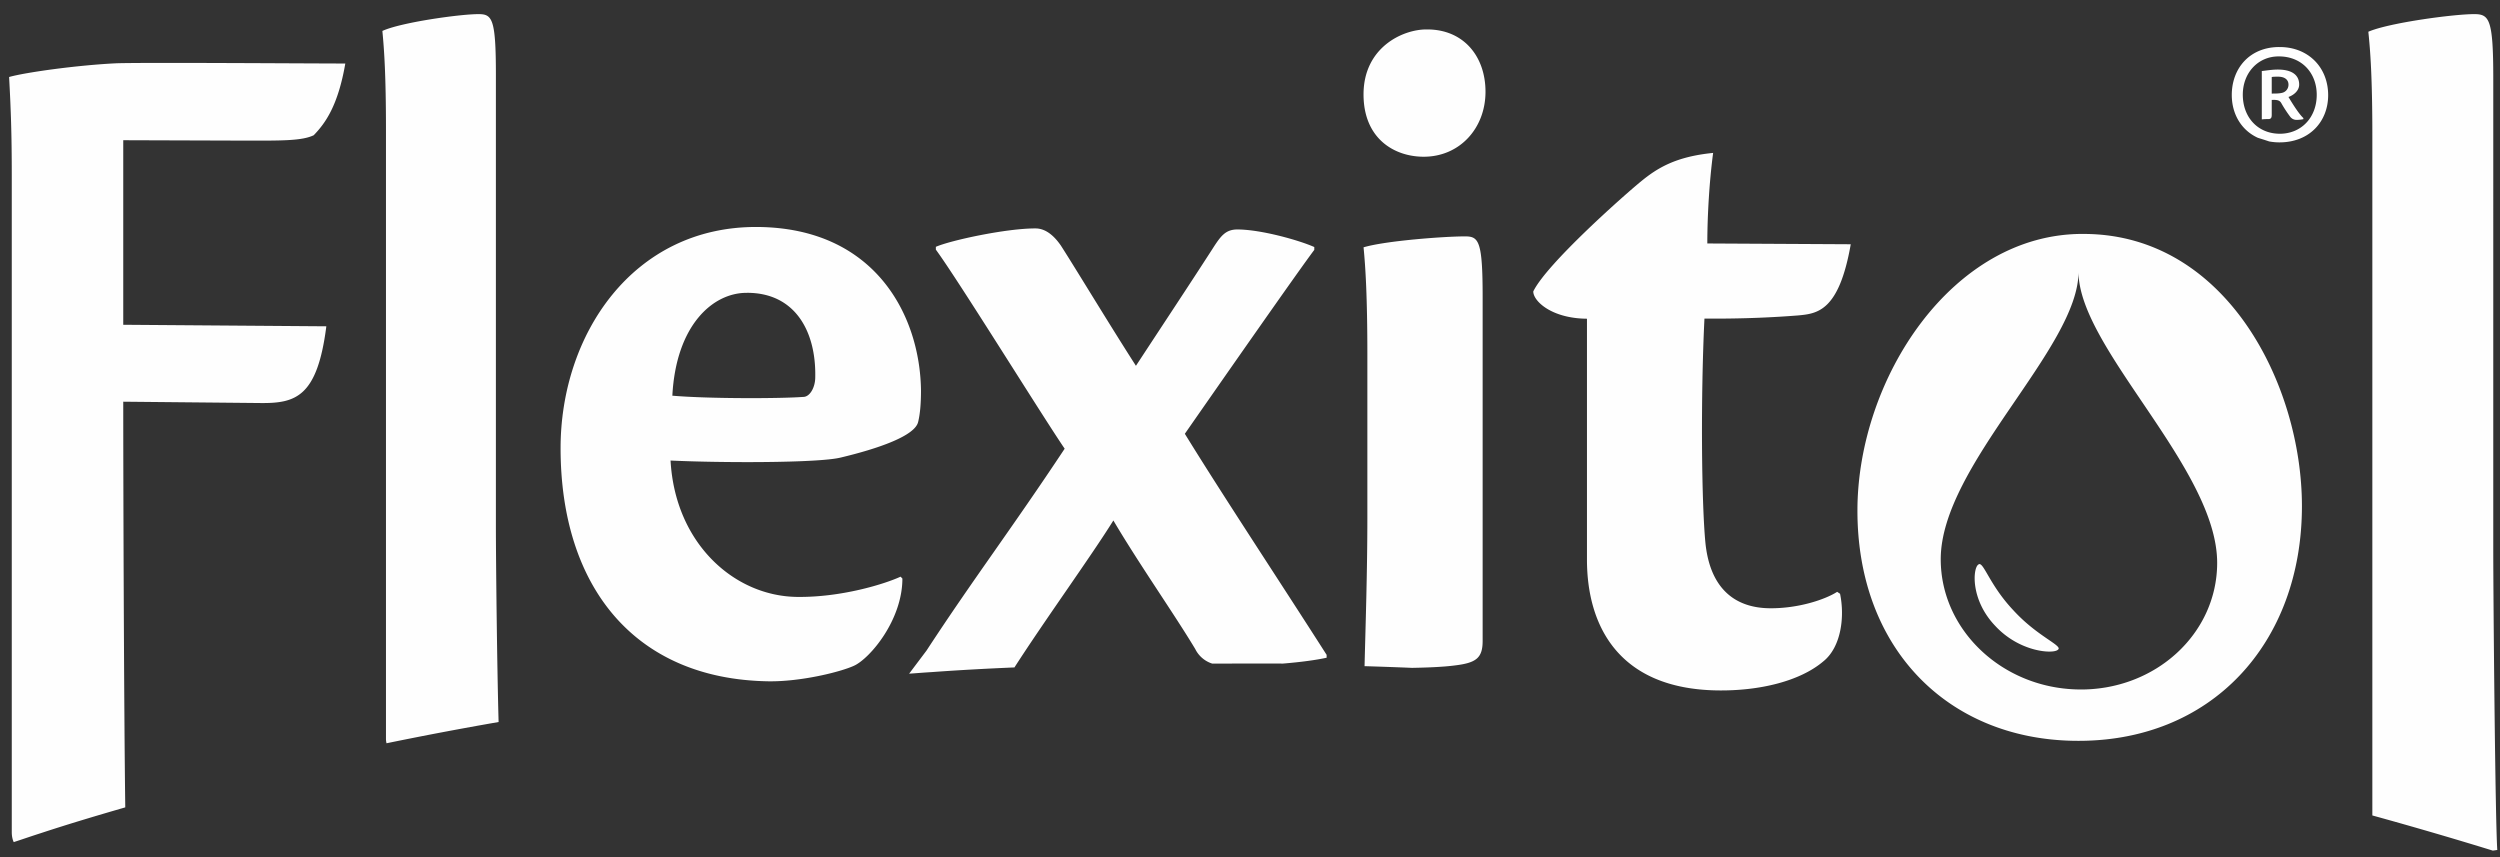 <svg xmlns="http://www.w3.org/2000/svg" width="140" height="48" viewBox="0 0 140 48">
    <rect x="0" y="0" width="140" height="48" fill="#333333" stroke="none"/>
    <g fill="#FEFEFE" fill-rule="evenodd">
        <path d="M7.015 45.213c-.076-5.732-.113-18.2-.113-22.718l7.686.075c1.969.02 3.182-.336 3.687-4.297l-11.373-.086V7.852l6.729.022c2.219.006 3.28.01 3.936-.3.658-.678 1.365-1.667 1.77-4.017-2.426-.003-10.983-.064-12.786-.015-2.201.102-5.144.513-6.041.77C.609 6.126.659 7.524.659 9.8v36.788c0 .252.044.429.11.57.506-.165.997-.336 1.515-.501 1.518-.5 3.109-.976 4.73-1.444M27.77 29.404V4.198c0-3.145-.203-3.407-.97-3.407-1.069 0-4.375.471-5.387.942.1 1.044.201 2.455.201 5.539v34.102c0 .099.014.174.03.249a208.52 208.52 0 0 1 6.278-1.19c-.082-2.867-.152-8.9-.152-11.03M41.828 16.398h.051c2.635.018 3.828 2.14 3.775 4.727 0 .581-.31 1.106-.672 1.102-1.242.094-5.218.11-7.33-.068.205-3.945 2.266-5.774 4.176-5.76m1.187 21.754c1.81.029 4.04-.516 4.817-.875.885-.409 2.702-2.55 2.702-4.88l-.102-.105c-.885.41-3.326 1.17-5.813 1.134-3.515-.05-6.812-3.003-7.068-7.637 2.83.134 8.21.142 9.504-.161 2.128-.506 4.21-1.226 4.365-2.017.103-.423.156-1.005.156-1.747-.053-4.236-2.602-9.12-9.18-9.154-6.955-.036-11.003 6.03-11.003 12.382 0 7.715 4.101 12.937 11.622 13.06M56.809 37.376c1.705-2.653 4.316-6.26 5.54-8.23 1.423 2.413 3.423 5.262 4.583 7.197a1.6 1.6 0 0 0 .957.82c1.262-.004 2.524-.007 3.789-.005l.148.004c1.026-.083 1.902-.204 2.465-.33v-.16c-2.654-4.155-5.827-8.946-7.94-12.38 1.954-2.808 6.4-9.18 7.249-10.298v-.16c-.85-.379-2.968-.977-4.291-.984-.687-.004-.951.368-1.427 1.113-1.266 1.964-2.847 4.35-4.27 6.522-1.577-2.46-3.311-5.343-4.201-6.73-.368-.534-.84-.96-1.415-.963-1.622-.009-4.754.664-5.588 1.03v.158c1.25 1.703 5.903 9.22 7.213 11.147-2.933 4.427-5.128 7.315-7.736 11.305l-.974 1.294c.414-.027.824-.063 1.24-.087 1.543-.112 3.096-.197 4.658-.263M79.714 8.777c2.03.007 3.474-1.598 3.474-3.638 0-1.986-1.231-3.49-3.26-3.49h-.053c-1.335-.001-3.517 1.015-3.517 3.638 0 2.463 1.704 3.484 3.356 3.49M81.476 37.264c1.177-.143 1.552-.405 1.552-1.371V16.625c0-3.114-.216-3.383-.962-3.387-1.123-.006-4.484.244-5.707.612.106 1.07.213 2.732.213 5.996v9.152c0 3.064-.104 6.118-.157 8.307.88.027 1.76.057 2.658.095.974-.017 1.82-.058 2.403-.136M88.87 17.848v13.488c0 3.712 1.776 7.237 7.281 7.327 2.384.039 4.663-.52 5.967-1.636.98-.797 1.197-2.472.925-3.775l-.162-.11c-.655.424-2.176.943-3.804.92-1.843-.026-3.305-1.019-3.574-3.665-.218-2.27-.27-8.132-.054-12.555 2.274.016 4.008-.08 5.256-.179 1.086-.1 2.283-.254 2.937-3.985l-8.032-.044c0-1.51.11-3.453.325-5.071-2.108.209-3.132.852-4.048 1.603-.918.75-5.274 4.602-6.024 6.155 0 .538 1.02 1.512 3.006 1.527M139.848 47.597c-.113-1.597-.225-14.098-.225-16.792V4.365c0-3.3-.226-3.574-1.066-3.574-1.177 0-4.813.494-5.93.987.114 1.096.224 2.577.224 5.81v38.077c2.319.64 4.564 1.297 6.749 1.97.08-.013.185-.025.248-.038M112.768 34.196c-1.395-1.465-1.71-2.84-1.988-2.574-.296.2-.45 1.952.944 3.417 1.369 1.488 3.262 1.593 3.516 1.348.324-.22-1.102-.703-2.472-2.19"/>
        <path d="M116.397 38.61c-4.269-.066-7.716-3.332-7.716-7.291 0-5.263 7.716-11.823 7.716-16.098v.002c0 4.273 7.764 10.998 7.764 16.295 0 3.987-3.484 7.161-7.764 7.093m.337-25.51l-.066-.001c-7.345-.038-12.652 8.122-12.652 15.497 0 7.695 5.027 12.766 12.108 12.888 7.719.134 12.784-5.48 12.784-13.14 0-6.794-4.233-15.203-12.173-15.244M127.217 5.24c.213 0 .406 0 .576-.04a.462.462 0 0 0 .362-.463c0-.273-.213-.442-.577-.443-.127 0-.298 0-.361.021v.925zm0 .357v.82c0 .147-.022.231-.15.251-.085 0-.276 0-.406.02v-2.71c.215-.02.556-.083.898-.082.747 0 1.195.274 1.195.842 0 .337-.3.588-.6.693.152.252.557.926.834 1.179v.063a1.935 1.935 0 0 1-.384.041.44.44 0 0 1-.363-.19 7.15 7.15 0 0 1-.47-.716c-.084-.168-.193-.231-.554-.211zm.448 1.893c1.195.003 2.072-.9 2.072-2.182 0-1.22-.834-2.147-2.114-2.149h-.022c-1.153 0-2.004.923-2.004 2.141 0 1.28.85 2.186 2.068 2.19zm-.717.389c-.167-.056-.343-.109-.511-.163-.924-.424-1.457-1.33-1.457-2.397 0-1.49 1-2.686 2.663-2.685h.022c1.6.002 2.712 1.139 2.712 2.696 0 1.473-1.047 2.648-2.734 2.643-.201 0-.391-.02-.572-.053a9.479 9.479 0 0 0-.123-.041z"/>
    </g>
</svg>
